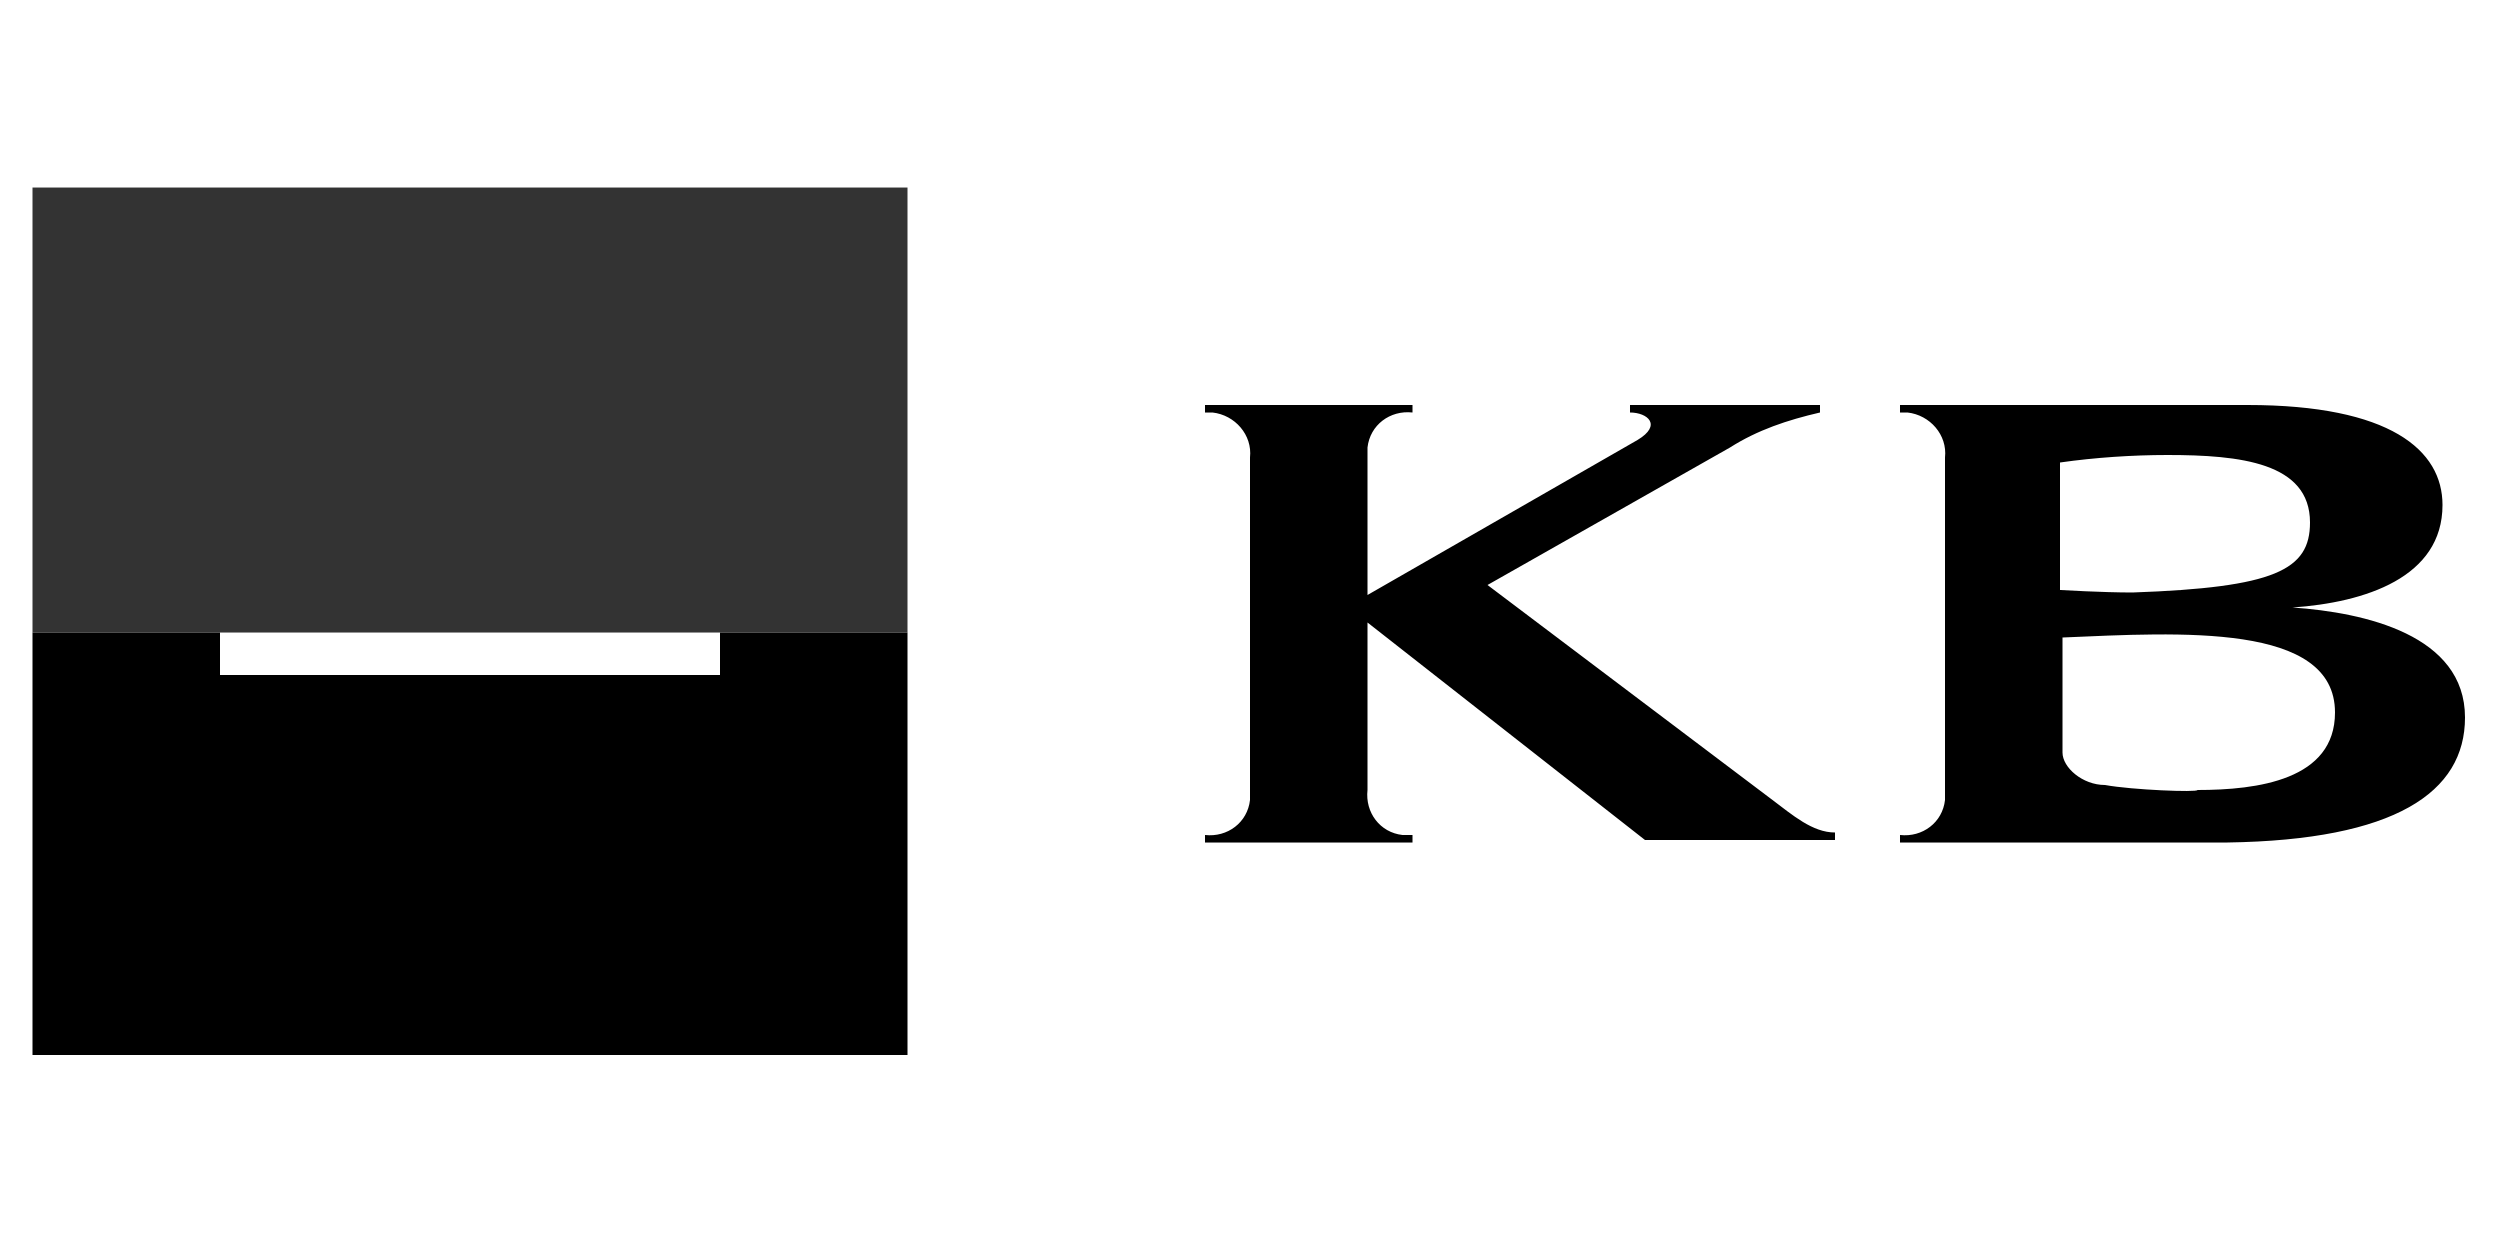 <svg xmlns="http://www.w3.org/2000/svg" xmlns:xlink="http://www.w3.org/1999/xlink" viewBox="0 0 100 50">
  <defs>
    <path id="a" d="M1.3 7.5h97.3v34.7H1.3z"/>
  </defs>
  <clipPath id="b">
    <use xlink:href="#a" overflow="visible"/>
  </clipPath>
  <g clip-path="url(#b)">
    <path d="M54.7 23.8l10.8-6.2c1-.6.4-1.1-.3-1.1v-.3h7.6v.3c-1.3.3-2.5.7-3.6 1.4l-9.7 5.5L70.9 32c.8.6 1.6 1.3 2.5 1.3v.3h-7.6l-11.1-8.7v6.7c-.1.9.5 1.7 1.4 1.8h.4v.3h-8.3v-.3c.9.1 1.7-.5 1.8-1.4V18.3c.1-.9-.6-1.7-1.5-1.8h-.3v-.3h8.3v.3c-.9-.1-1.7.5-1.8 1.4V23.8zM98.6 28.7c0 3-2.8 4.9-9.5 5H76v-.3c.9.1 1.7-.5 1.8-1.4V18.3c.1-.9-.6-1.7-1.5-1.8H76v-.3h13.9c5.7 0 7.8 1.8 7.8 4 0 2.9-3.1 3.9-6 4.1 2.9.2 6.9 1.1 6.9 4.4zm-6.2-7.8c0-2.4-2.8-2.7-5.7-2.7-1.4 0-2.9.1-4.3.3v5.1s1.7.1 2.9.1c5.7-.2 7.1-.9 7.1-2.8zm-4.5 10.7c2.4 0 5.5-.4 5.5-3.1 0-3.6-6.2-3.2-10.9-3v4.6c0 .6.8 1.3 1.7 1.3 1.1.2 3.7.3 3.7.2z"/>
    <path d="M1.3 7.5h35v17.8h-35V7.5z" fill="#333"/>
    <path d="M8.8 25.3H1.3v17.4h35V25.3h-7.5V27h-20v-1.7z"/>
  </g>
</svg>
